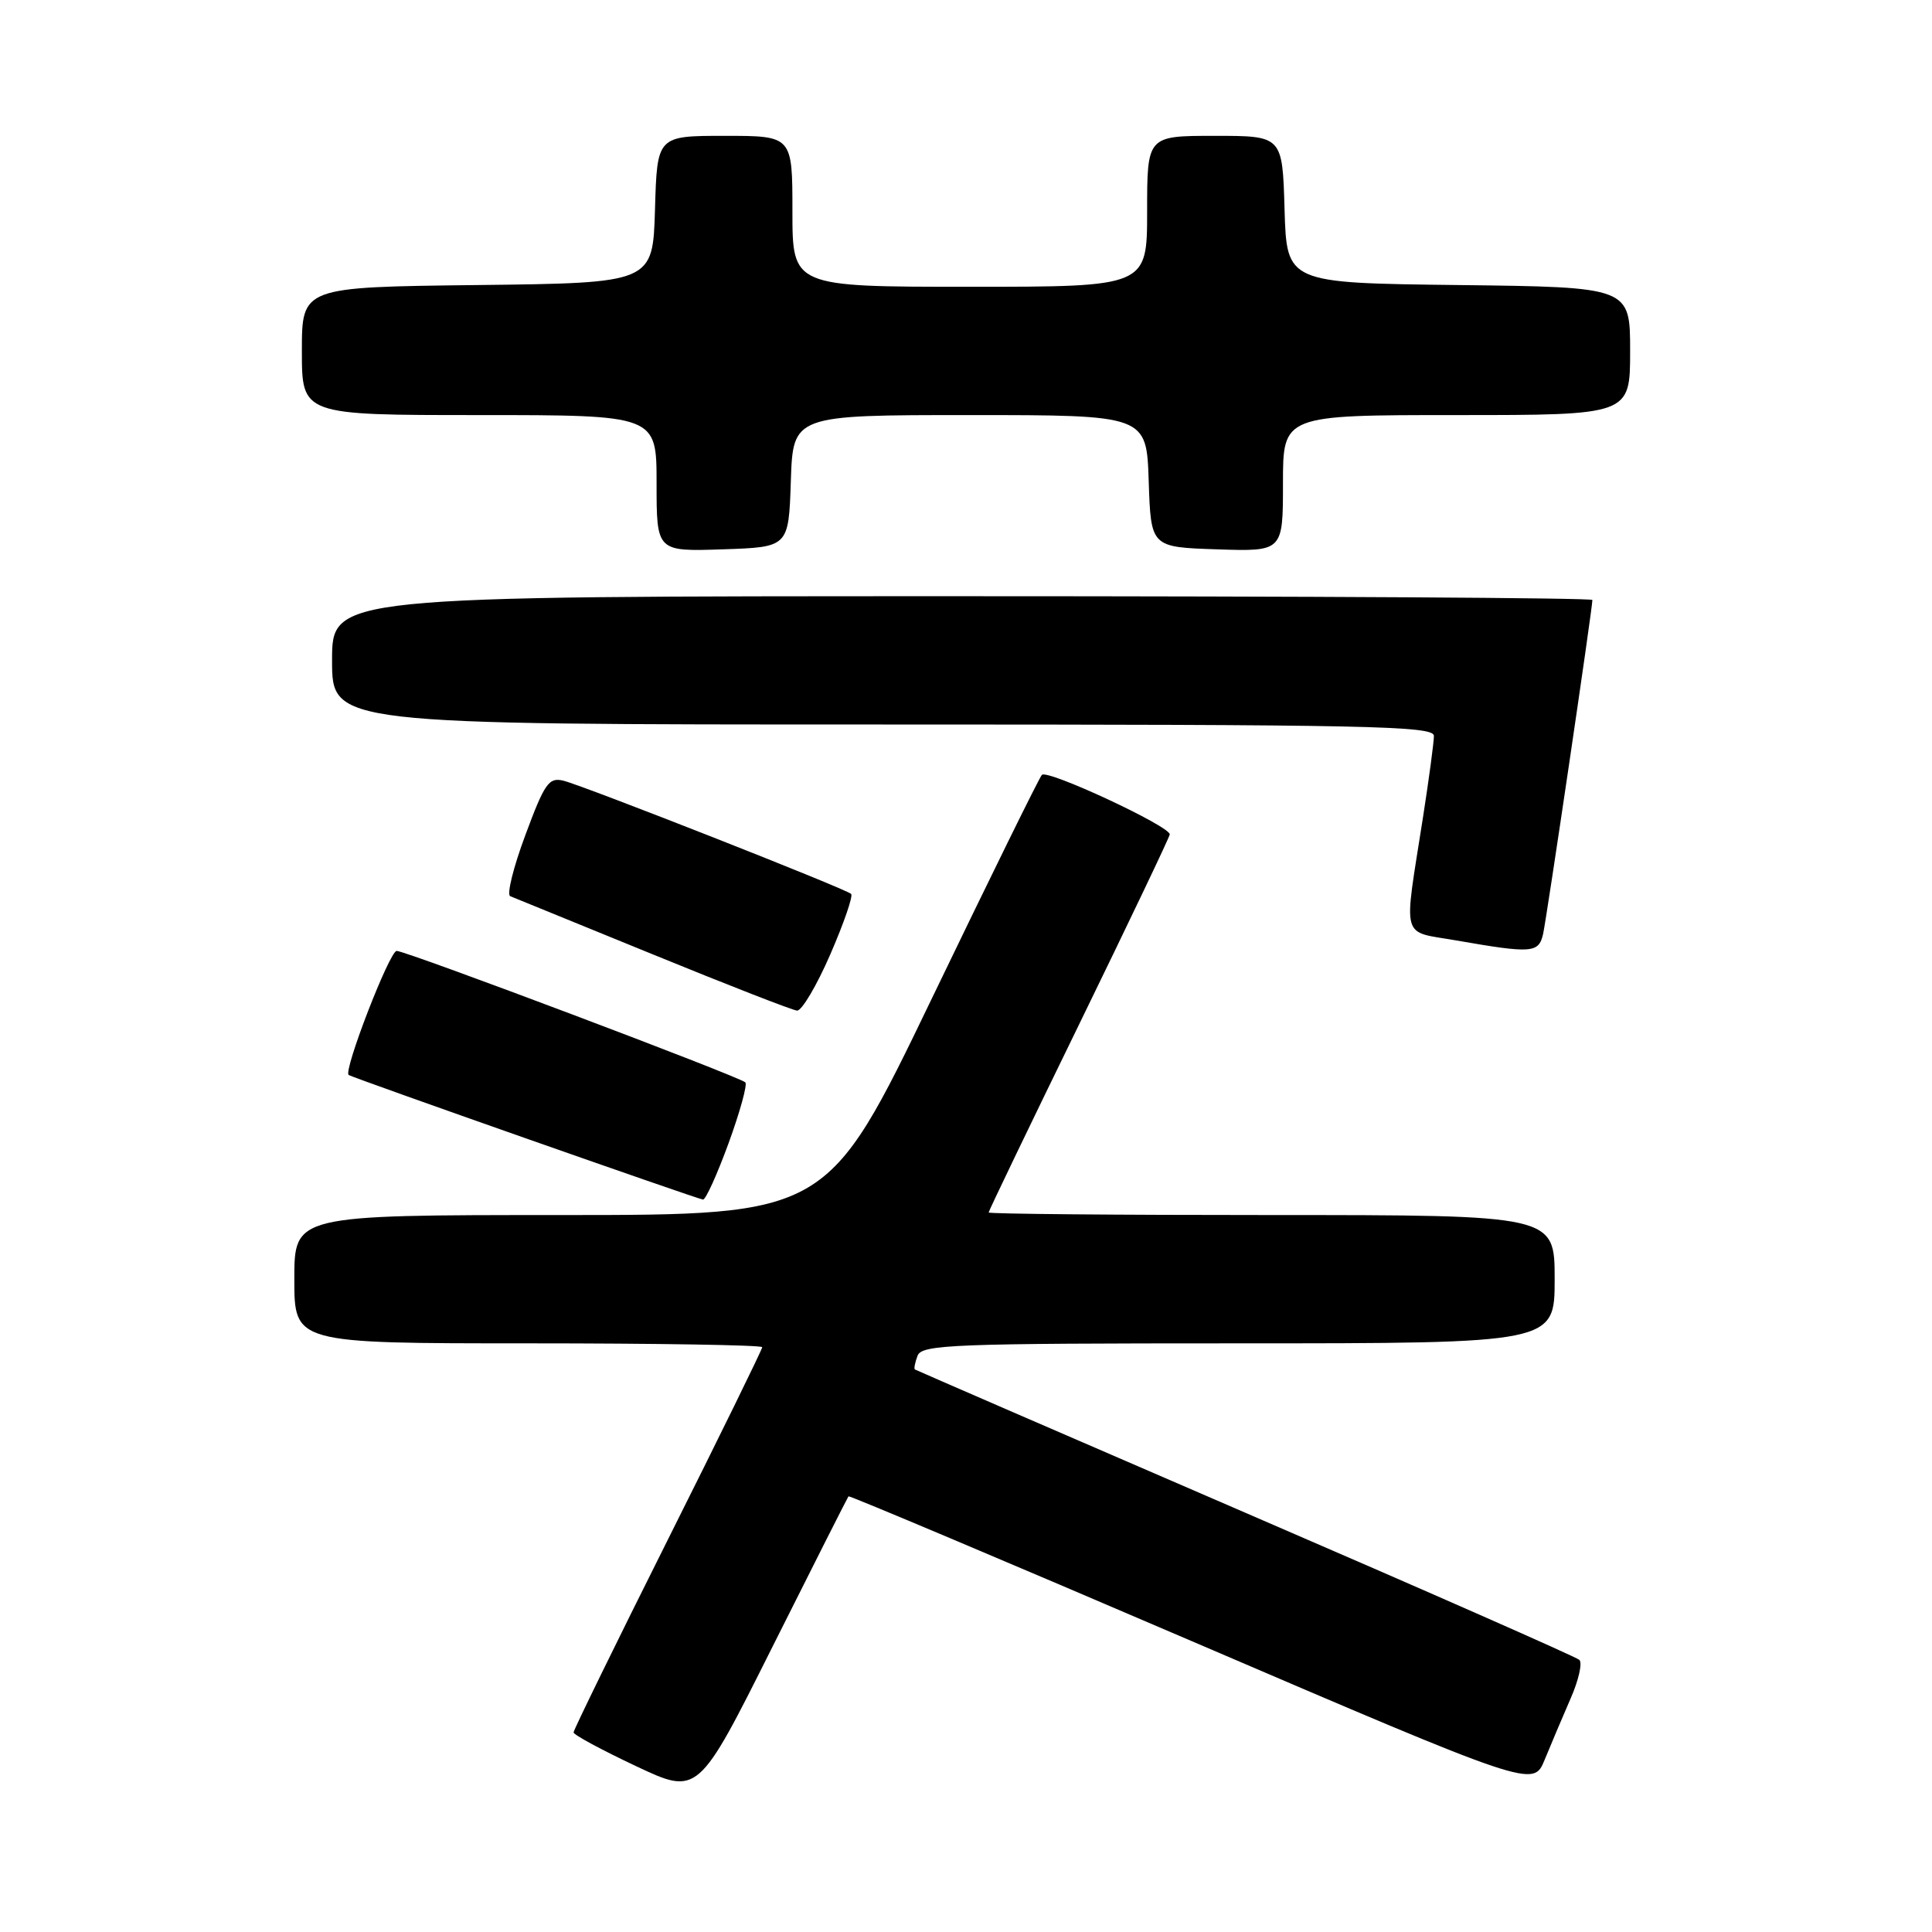 <?xml version="1.0" encoding="UTF-8" standalone="no"?>
<!DOCTYPE svg PUBLIC "-//W3C//DTD SVG 1.1//EN" "http://www.w3.org/Graphics/SVG/1.1/DTD/svg11.dtd" >
<svg xmlns="http://www.w3.org/2000/svg" xmlns:xlink="http://www.w3.org/1999/xlink" version="1.1" viewBox="0 0 256 256">
 <g >
 <path fill="currentColor"
d=" M 112.43 198.27 C 112.54 198.14 133.00 206.77 157.89 217.45 C 203.16 236.87 203.16 236.87 204.67 233.19 C 205.50 231.16 207.05 227.51 208.11 225.07 C 209.18 222.64 209.70 220.33 209.27 219.94 C 208.85 219.55 188.93 210.77 165.00 200.44 C 141.07 190.10 121.38 181.56 121.23 181.46 C 121.08 181.37 121.24 180.55 121.58 179.64 C 122.15 178.16 126.17 178.00 164.11 178.00 C 206.00 178.00 206.00 178.00 206.00 169.50 C 206.00 161.00 206.00 161.00 168.50 161.00 C 147.88 161.00 131.00 160.85 131.00 160.66 C 131.00 160.47 136.40 149.24 143.00 135.71 C 149.60 122.17 155.00 110.86 155.00 110.56 C 155.00 109.46 138.72 101.88 138.05 102.68 C 137.66 103.13 131.12 116.44 123.50 132.25 C 109.65 161.00 109.65 161.00 74.33 161.00 C 39.00 161.00 39.00 161.00 39.00 169.50 C 39.00 178.00 39.00 178.00 70.00 178.00 C 87.05 178.00 101.00 178.23 101.00 178.51 C 101.00 178.79 95.38 190.26 88.50 204.00 C 81.62 217.74 76.00 229.24 76.00 229.55 C 76.00 229.87 79.71 231.87 84.25 234.01 C 92.50 237.90 92.50 237.90 102.36 218.20 C 107.79 207.36 112.32 198.40 112.43 198.27 Z  M 96.54 151.48 C 98.05 147.34 99.05 143.71 98.76 143.42 C 97.99 142.66 53.82 126.00 52.56 126.00 C 51.62 126.00 45.46 141.93 46.20 142.44 C 46.74 142.82 92.48 158.90 93.15 158.95 C 93.51 158.98 95.03 155.61 96.54 151.48 Z  M 110.01 126.48 C 111.81 122.34 113.06 118.73 112.78 118.45 C 112.11 117.78 77.51 104.17 74.67 103.45 C 72.73 102.97 72.17 103.75 69.61 110.66 C 68.02 114.92 67.12 118.56 67.61 118.75 C 68.10 118.94 76.60 122.41 86.50 126.46 C 96.40 130.51 105.00 133.86 105.61 133.91 C 106.23 133.96 108.21 130.62 110.01 126.48 Z  M 204.47 123.75 C 204.94 121.67 211.00 80.62 211.00 79.50 C 211.00 79.22 173.43 79.00 127.50 79.00 C 44.00 79.00 44.00 79.00 44.00 87.50 C 44.00 96.00 44.00 96.00 117.00 96.00 C 181.45 96.00 190.00 96.18 190.00 97.51 C 190.00 98.34 189.35 103.18 188.56 108.26 C 185.96 124.92 185.52 123.31 193.00 124.62 C 202.99 126.36 203.89 126.30 204.47 123.75 Z  M 104.79 63.75 C 105.08 55.00 105.08 55.00 128.50 55.00 C 151.92 55.00 151.92 55.00 152.21 63.75 C 152.50 72.50 152.50 72.50 161.25 72.79 C 170.00 73.08 170.00 73.08 170.00 64.04 C 170.00 55.00 170.00 55.00 193.00 55.00 C 216.00 55.00 216.00 55.00 216.00 46.52 C 216.00 38.04 216.00 38.04 193.25 37.77 C 170.50 37.50 170.50 37.50 170.21 27.75 C 169.93 18.00 169.93 18.00 160.96 18.00 C 152.00 18.00 152.00 18.00 152.00 28.00 C 152.00 38.00 152.00 38.00 128.50 38.00 C 105.00 38.00 105.00 38.00 105.00 28.00 C 105.00 18.00 105.00 18.00 96.04 18.00 C 87.07 18.00 87.07 18.00 86.79 27.75 C 86.50 37.50 86.50 37.50 63.25 37.77 C 40.00 38.04 40.00 38.04 40.00 46.52 C 40.00 55.00 40.00 55.00 63.50 55.00 C 87.00 55.00 87.00 55.00 87.00 64.04 C 87.00 73.08 87.00 73.08 95.75 72.79 C 104.50 72.50 104.50 72.50 104.79 63.75 Z "/>
</g>
</svg>